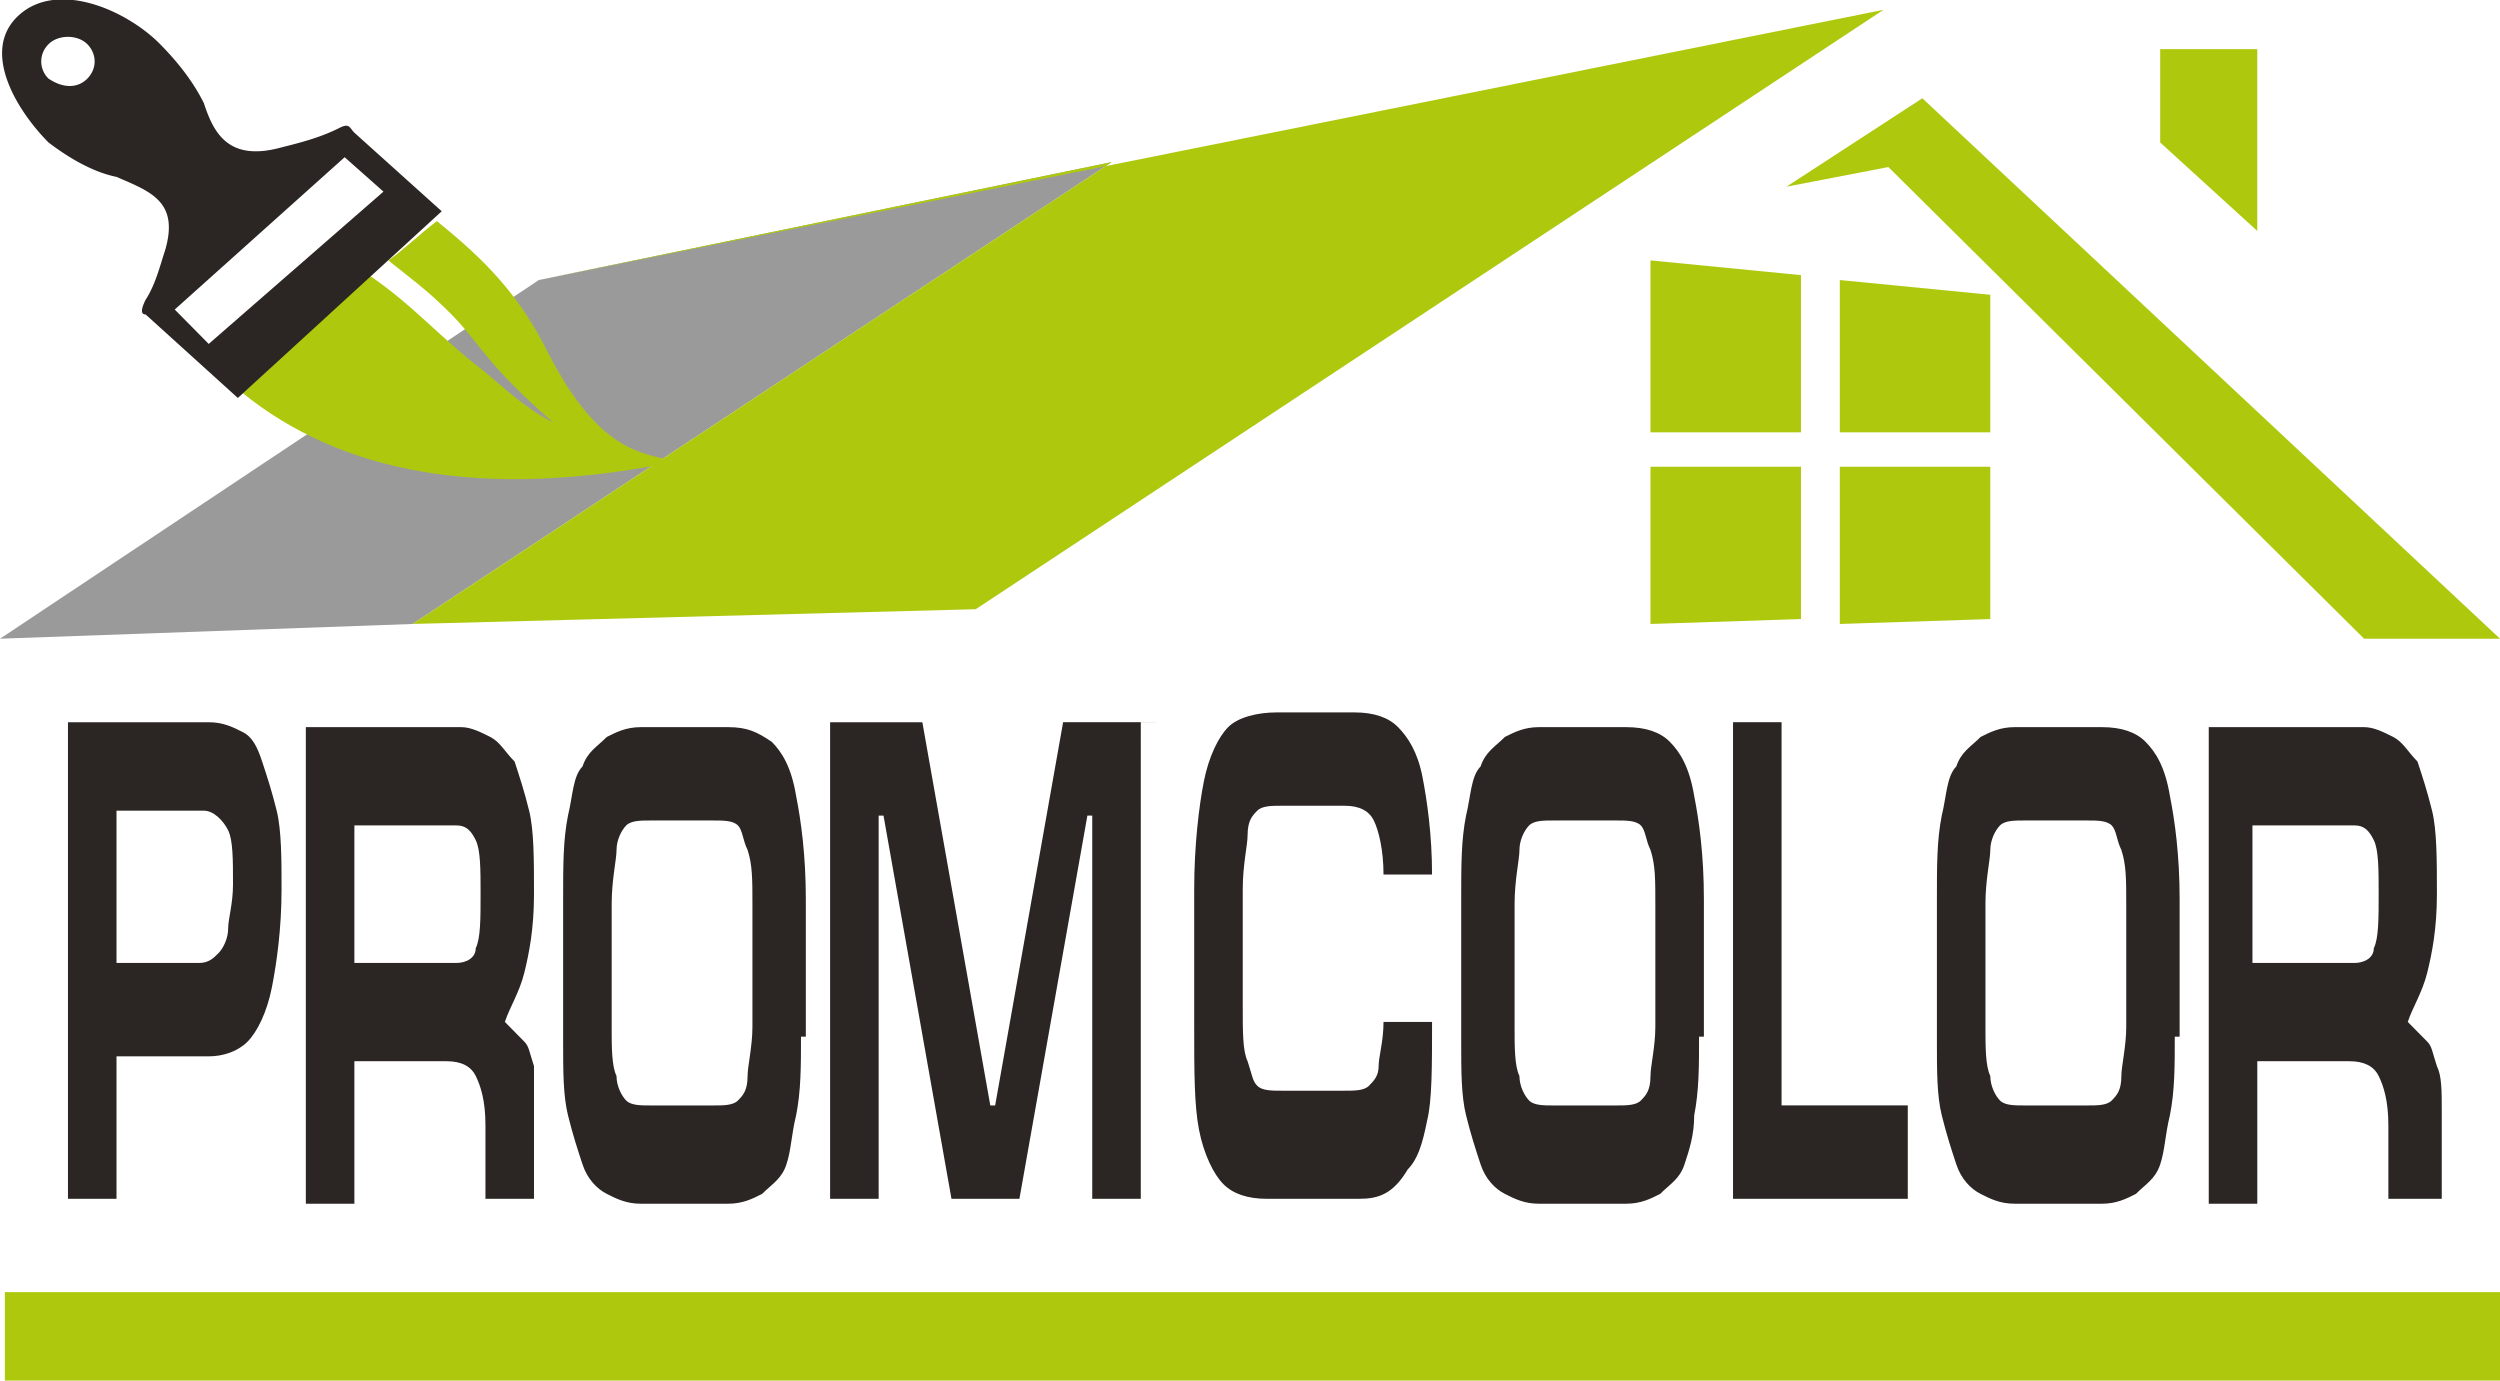 <svg width="134" height="74" viewBox="0 0 134 74" fill="none" xmlns="http://www.w3.org/2000/svg"><g clip-path="url(#a)"><path d="M130.618 64.256h-2.602v-3.95c0-1.317-.26-2.107-.52-2.634-.26-.527-.781-.79-1.561-.79h-4.944v7.637h-2.602V38.975h8.326c.521 0 1.041.263 1.561.526.521.264.781.79 1.301 1.317.261.79.521 1.58.781 2.634.26 1.053.26 2.633.26 4.476 0 1.844-.26 3.16-.52 4.214-.26 1.053-.781 1.843-1.041 2.633l1.041 1.054c.26.263.26.526.52 1.316.26.527.26 1.317.26 2.37v4.74h-.26zm-9.887-20.541v7.9h5.464c.52 0 1.041-.263 1.041-.79.26-.527.26-1.58.26-2.897 0-1.316 0-2.37-.26-2.896-.261-.527-.521-.79-1.041-.79h-5.464v-.527zm-4.163 11.85c0 1.58 0 2.897-.261 4.214-.26 1.053-.26 1.843-.52 2.633s-.781 1.054-1.301 1.58c-.52.264-1.041.527-1.821.527h-4.684c-.78 0-1.301-.263-1.821-.527-.521-.263-1.041-.79-1.301-1.58s-.521-1.58-.781-2.633c-.26-1.054-.26-2.37-.26-3.95v-7.637c0-1.844 0-3.16.26-4.477.26-1.054.26-2.107.781-2.634.26-.79.78-1.053 1.301-1.58.52-.263 1.041-.526 1.821-.526h4.684c1.04 0 1.821.263 2.341.79.521.526 1.041 1.316 1.301 2.896.261 1.317.521 3.16.521 5.53v7.374h-.26zm-10.148-.526c0 1.053 0 2.106.26 2.633 0 .527.26 1.053.521 1.317.26.263.78.263 1.301.263h3.382c.52 0 1.041 0 1.301-.263.26-.264.52-.527.52-1.317 0-.527.261-1.58.261-2.633v-6.584c0-1.317 0-2.107-.261-2.897-.26-.526-.26-1.053-.52-1.316-.26-.264-.781-.264-1.301-.264h-3.382c-.521 0-1.041 0-1.301.264-.261.263-.521.79-.521 1.316 0 .527-.26 1.58-.26 2.897v6.584zm-13.53 9.217V38.71h2.602v20.541h6.765v5.004H92.89zm-1.821-8.69c0 1.58 0 2.896-.26 4.213 0 1.053-.26 1.843-.521 2.633-.26.79-.78 1.054-1.301 1.58-.52.264-1.04.527-1.821.527h-4.684c-.78 0-1.3-.263-1.821-.527-.52-.263-1.041-.79-1.301-1.58s-.52-1.58-.78-2.633c-.26-1.054-.26-2.37-.26-3.95v-7.637c0-1.844 0-3.16.26-4.477.26-1.054.26-2.107.78-2.634.26-.79.78-1.053 1.3-1.58.521-.263 1.042-.526 1.822-.526h4.684c1.04 0 1.821.263 2.341.79.52.526 1.041 1.316 1.301 2.896.26 1.317.52 3.16.52 5.53v7.374h-.26zm-9.888-.527c0 1.053 0 2.106.26 2.633 0 .527.26 1.053.52 1.317.261.263.781.263 1.302.263h3.382c.52 0 1.041 0 1.301-.263.26-.264.52-.527.52-1.317 0-.527.26-1.58.26-2.633v-6.584c0-1.317 0-2.107-.26-2.897-.26-.526-.26-1.053-.52-1.316-.26-.264-.78-.264-1.3-.264h-3.383c-.52 0-1.041 0-1.301.264-.26.263-.52.79-.52 1.316 0 .527-.26 1.58-.26 2.897v6.584zm-8.326 9.217h-4.944c-1.04 0-1.821-.264-2.341-.79-.52-.527-1.041-1.58-1.301-2.897-.26-1.317-.26-3.16-.26-5.53v-7.374c0-2.37.26-4.477.52-5.794.26-1.316.78-2.37 1.3-2.896.521-.527 1.562-.79 2.603-.79h4.163c1.04 0 1.821.263 2.341.79.52.526 1.041 1.316 1.301 2.633s.52 3.16.52 5.267h-2.601c0-1.317-.26-2.37-.52-2.897-.26-.526-.781-.79-1.562-.79h-3.382c-.52 0-1.04 0-1.301.264-.26.263-.52.526-.52 1.316 0 .527-.26 1.58-.26 2.897v6.32c0 1.317 0 2.37.26 2.897.26.79.26 1.053.52 1.317.26.263.78.263 1.3.263h3.383c.52 0 1.041 0 1.301-.263.26-.264.52-.527.52-1.054 0-.526.261-1.316.261-2.37h2.602c0 2.37 0 4.214-.26 5.267-.26 1.317-.52 2.107-1.041 2.634-.78 1.316-1.561 1.58-2.602 1.58zM61.927 38.71h-4.944L53.34 59.252h-.26l-3.642-20.54h-4.944v25.544h2.602V43.715h.26l3.643 20.54h3.642l3.643-20.54h.26v20.54h2.602V38.712h.78zM42.933 55.565c0 1.58 0 2.897-.26 4.214-.26 1.053-.26 1.843-.52 2.633-.261.79-.782 1.054-1.302 1.58-.52.264-1.04.527-1.821.527h-4.684c-.78 0-1.3-.263-1.821-.527-.52-.263-1.04-.79-1.301-1.58-.26-.79-.52-1.58-.78-2.633-.26-1.054-.26-2.37-.26-3.95v-7.637c0-1.844 0-3.16.26-4.477.26-1.054.26-2.107.78-2.634.26-.79.78-1.053 1.3-1.58.521-.263 1.042-.526 1.822-.526h4.684c1.04 0 1.56.263 2.341.79.52.526 1.041 1.316 1.301 2.896.26 1.317.52 3.16.52 5.53v7.374h-.26zm-10.148-.526c0 1.053 0 2.106.26 2.633 0 .527.26 1.053.52 1.317.26.263.781.263 1.302.263h3.382c.52 0 1.04 0 1.301-.263.26-.264.52-.527.52-1.317 0-.527.26-1.58.26-2.633v-6.584c0-1.317 0-2.107-.26-2.897-.26-.526-.26-1.053-.52-1.316-.26-.264-.78-.264-1.3-.264h-3.383c-.52 0-1.041 0-1.301.264-.26.263-.52.79-.52 1.316 0 .527-.26 1.58-.26 2.897v6.584zm-4.163 9.217H26.02v-3.95c0-1.317-.26-2.107-.52-2.634-.26-.527-.78-.79-1.561-.79h-4.944v7.637h-2.602V38.975h8.326c.52 0 1.04.263 1.561.526.52.264.78.79 1.301 1.317.26.79.52 1.58.78 2.634.261 1.053.261 2.633.261 4.476 0 1.844-.26 3.16-.52 4.214-.26 1.053-.781 1.843-1.041 2.633l1.04 1.054c.26.263.26.526.521 1.316v7.111zm-9.627-20.541v7.9h5.464c.52 0 1.04-.263 1.04-.79.26-.527.26-1.58.26-2.897 0-1.316 0-2.37-.26-2.896-.26-.527-.52-.79-1.04-.79h-5.464v-.527zm-12.75 7.9h4.424c.52 0 .78-.263 1.04-.526.26-.264.52-.79.52-1.317 0-.527.26-1.317.26-2.37 0-1.317 0-2.37-.26-2.897-.26-.527-.78-1.053-1.3-1.053H6.245v8.163zm-2.602 12.64V38.712h7.546c.78 0 1.3.264 1.821.527.52.263.78.79 1.041 1.58.26.79.52 1.58.78 2.634.26 1.053.26 2.633.26 4.213 0 2.107-.26 3.95-.52 5.267-.26 1.317-.78 2.37-1.3 2.897-.52.526-1.301.79-2.082.79H6.245v7.637H3.643z" fill="#2B2523"/><path d="M134.26 69.26H.26V74h134v-4.74z" fill="#AEC90D"/><path fill-rule="evenodd" clip-rule="evenodd" d="M0 34.235l22.116-.79L59.585 8.69l-30.703 6.32L0 34.236z" fill="#9B9A9B"/><path fill-rule="evenodd" clip-rule="evenodd" d="M22.116 33.444l30.183-.79L100.955.526 28.882 15.01l30.702-6.32-37.468 24.755zm74.416-8.427v8.164l-8.066.264v-8.428h8.066zM106.68 15.8v7.374h-8.066V15.01l8.066.79zm-10.148-1.053v8.427h-8.066v-9.217l8.066.79zm10.148 10.27v8.164l-8.066.264v-8.428h8.066z" fill="#AEC90D"/><path fill-rule="evenodd" clip-rule="evenodd" d="M95.753 10.007l5.464-1.054 25.499 25.282h7.285L103.038 5.267l-7.285 4.74zm20.033-7.373h5.204v9.744l-5.204-4.74V2.633zM13.01 21.068c5.204 4.213 12.75 5.793 23.157 3.686-1.561-.526-3.903-.263-6.765-5.793-1.561-3.16-3.383-5.004-5.985-7.11-1.04.79-1.82 1.58-2.602 2.106 1.301 1.054 2.082 1.58 3.383 2.897 1.561 1.58 1.821 2.634 5.464 5.794-1.561-.79-2.602-1.844-3.903-2.897-2.081-1.58-3.643-3.424-5.984-5.004-2.342 2.107-4.423 4.214-6.765 6.32z" fill="#AEC90D"/><path fill-rule="evenodd" clip-rule="evenodd" d="M2.6 2.37c.521-.526 1.562-.526 2.082 0 .52.527.52 1.317 0 1.844-.52.527-1.3.527-2.081 0a1.283 1.283 0 0 1 0-1.843zm6.766 14.221l9.107-8.164 2.081 1.844-9.367 8.164-1.821-1.844zm8.847-.263l-5.465 5.003-4.943-4.476c-.26 0-.26-.264 0-.79.52-.79.78-1.844 1.04-2.634.781-2.633-.78-3.16-2.601-3.95C4.943 9.218 3.642 8.427 2.6 7.637.78 5.794-1.042 2.634 1.04.79 3.12-1.053 6.764.527 8.585 2.37c1.041 1.054 1.822 2.107 2.342 3.16.52 1.58 1.301 3.16 4.163 2.37 1.041-.263 2.082-.526 3.123-1.053.52-.263.52 0 .78.264l4.684 4.213-5.464 5.004z" fill="#2B2523"/></g><defs><clipPath id="a"><path fill="#fff" d="M0 0h134v74H0z"/></clipPath></defs></svg>